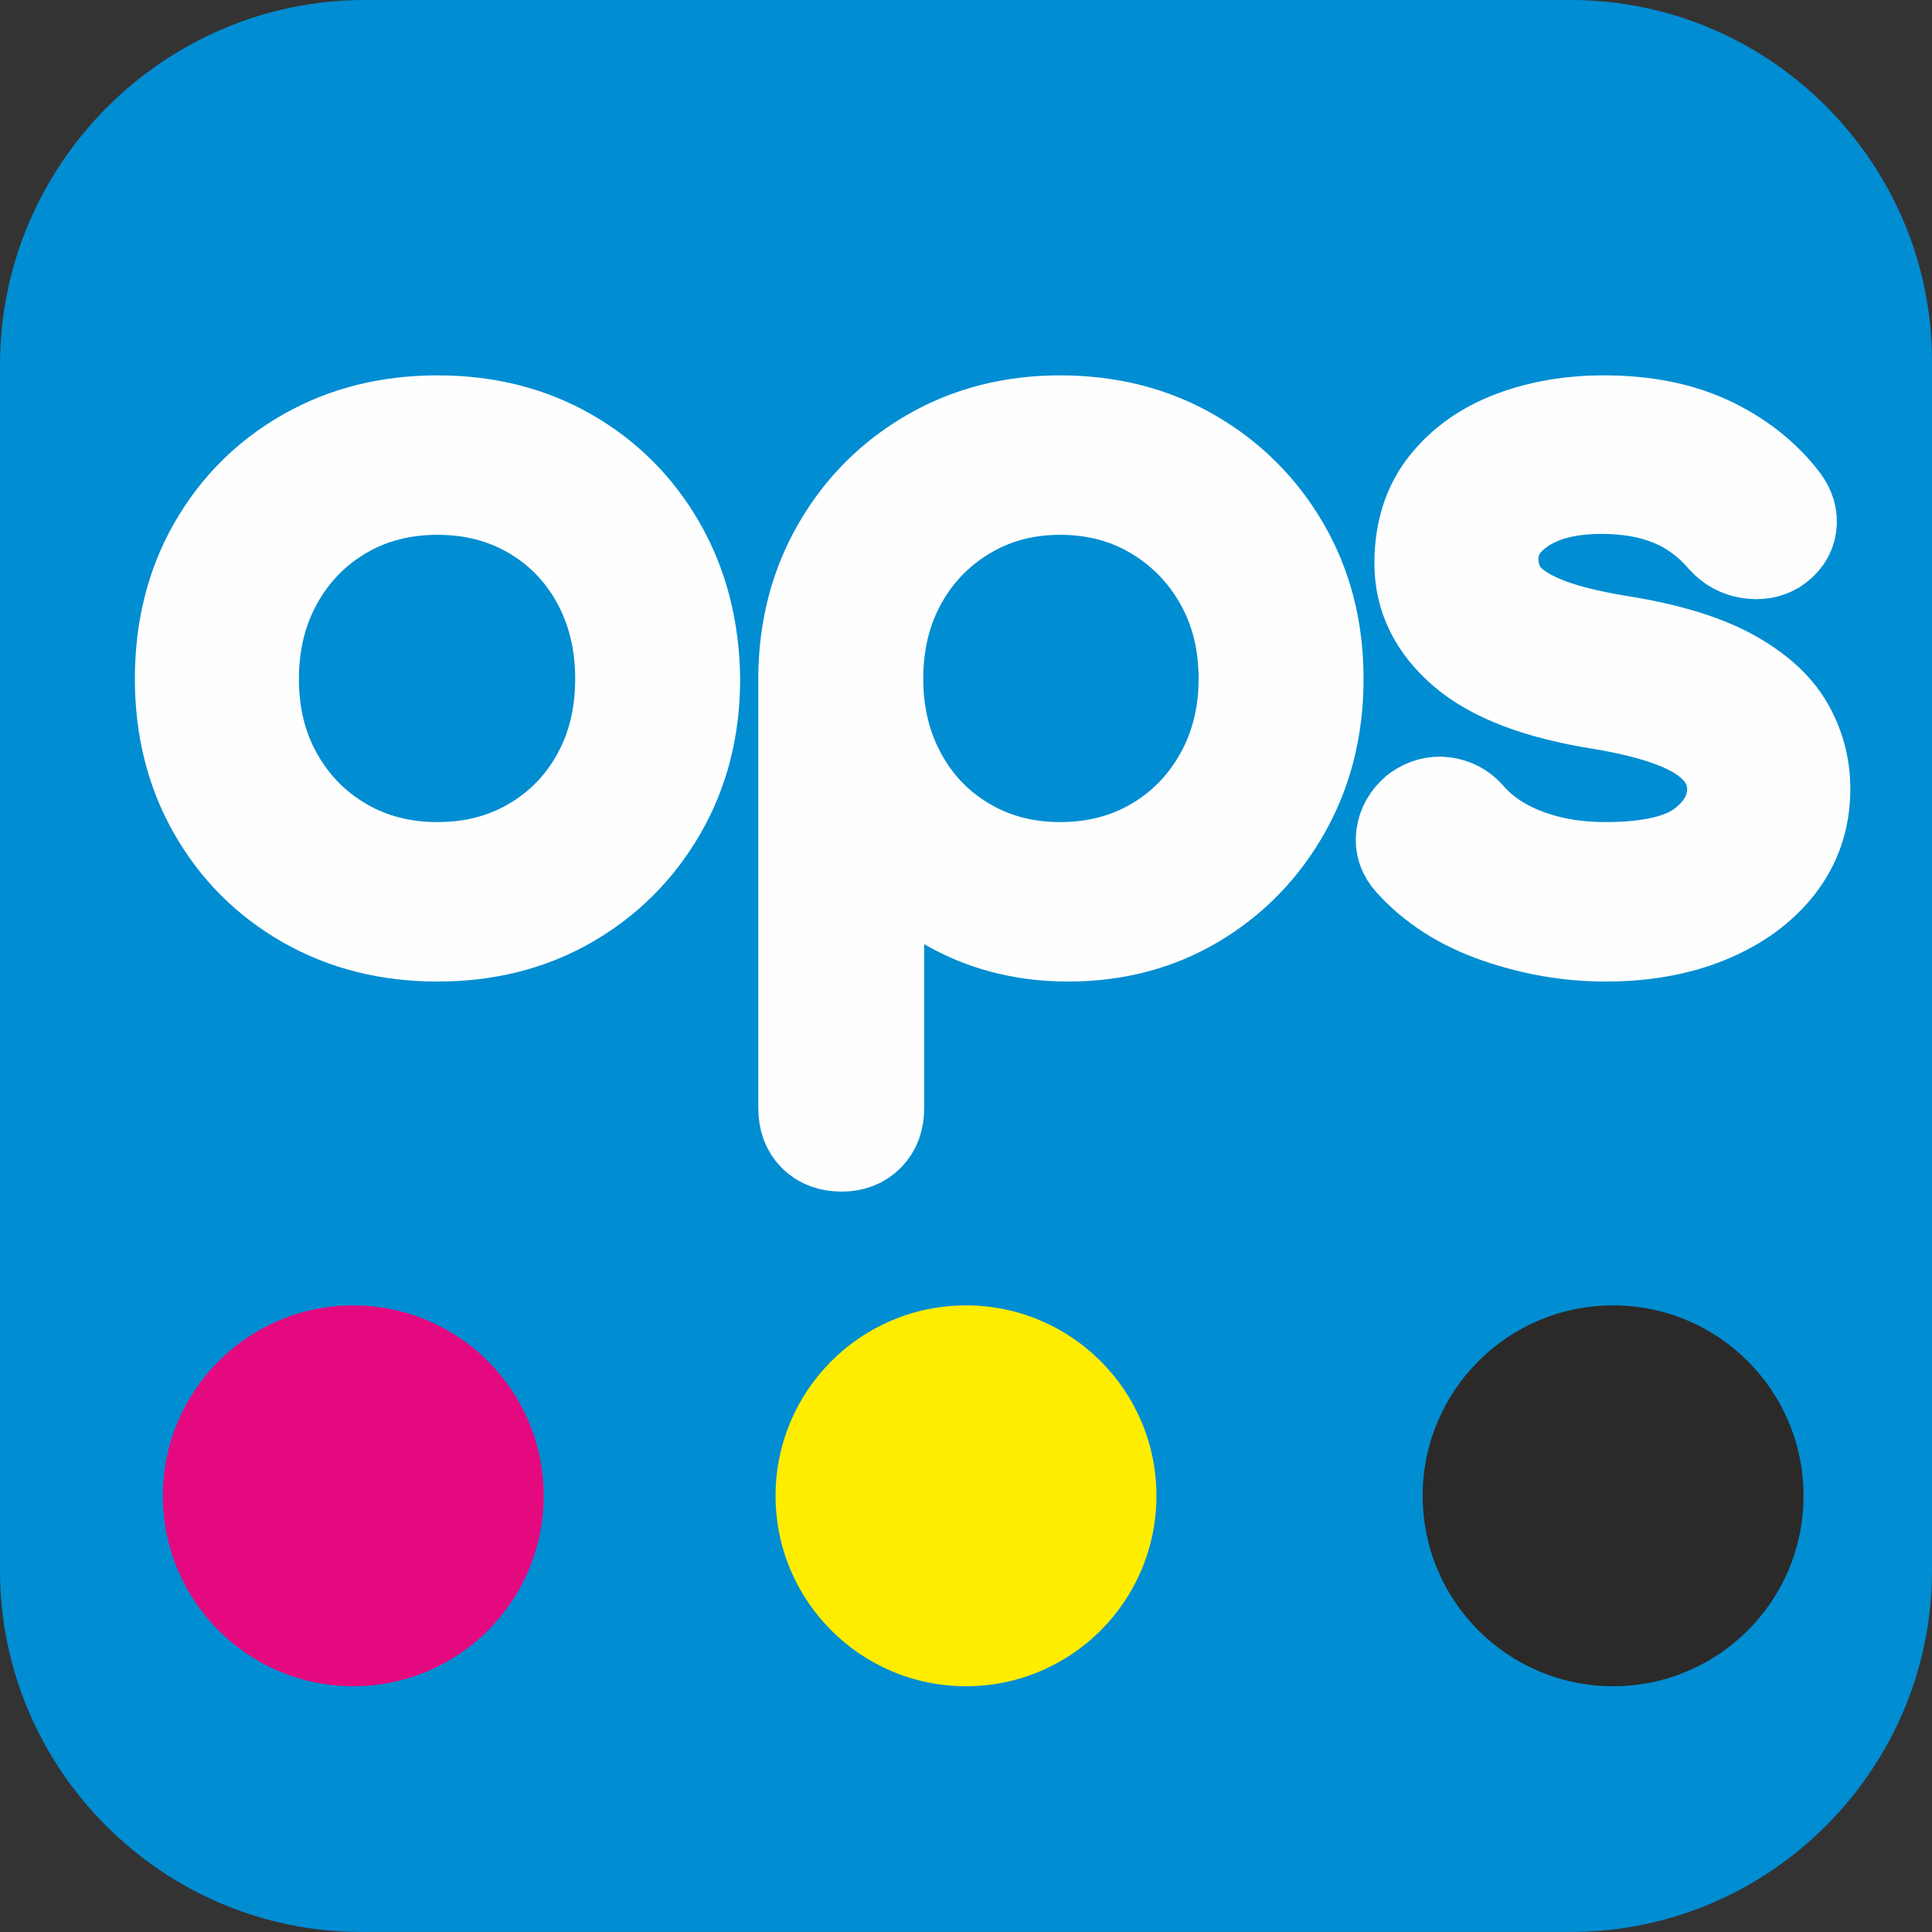 <?xml version="1.0" encoding="UTF-8"?>
<!DOCTYPE svg PUBLIC "-//W3C//DTD SVG 1.1//EN" "http://www.w3.org/Graphics/SVG/1.1/DTD/svg11.dtd">
<!-- Creator: CorelDRAW 2018 (64-Bit) -->
<svg xmlns="http://www.w3.org/2000/svg" xml:space="preserve" width="230px" height="230px" version="1.1" style="shape-rendering:geometricPrecision; text-rendering:geometricPrecision; image-rendering:optimizeQuality; fill-rule:evenodd; clip-rule:evenodd"
viewBox="0 0 230 230"
 xmlns:xlink="http://www.w3.org/1999/xlink">
 <rect x="0" y="0" width="230" height="230" fill="#333333" stroke="none"/>
 <defs>
  <style type="text/css">
   <![CDATA[
    .str0 {stroke:#FEFEFE;stroke-width:11.339;stroke-linejoin:round;stroke-miterlimit:22.926}
    .fil2 {fill:none;fill-rule:nonzero}
    .fil5 {fill:#2B2A29}
    .fil3 {fill:#FFED00}
    .fil4 {fill:#E5097F}
    .fil0 {fill:#008DD2}
    .fil1 {fill:#FEFEFE;fill-rule:nonzero}
   ]]>
  </style>
 </defs>
 <g id="Слой_x0020_1">
  <path class="fil0" d="M43.425 0l143.576 0c23.65,0 42.999,19.348 42.999,43.004l0 143.988c0,23.656 -19.349,43.003 -42.999,43.003l-143.991 0c-23.656,0 -43.01,-19.359 -43.01,-43.003l0 -143.565c0,-23.88 19.541,-43.427 43.425,-43.427z"/>
  <path class="fil1" d="M52.084 111.182c-5.824,0 -11.029,-1.311 -15.616,-3.932 -4.586,-2.621 -8.189,-6.224 -10.811,-10.811 -2.62,-4.586 -3.931,-9.792 -3.931,-15.616 0,-5.897 1.311,-11.139 3.931,-15.725 2.622,-4.586 6.225,-8.19 10.811,-10.811 4.587,-2.621 9.792,-3.931 15.616,-3.931 5.825,0 11.012,1.31 15.562,3.931 4.55,2.621 8.135,6.225 10.756,10.811 2.621,4.586 3.968,9.828 4.041,15.725 0,5.824 -1.329,11.03 -3.986,15.616 -2.658,4.587 -6.261,8.19 -10.811,10.811 -4.55,2.621 -9.737,3.932 -15.562,3.932zm0 -7.645c4.223,0 8.008,-0.983 11.357,-2.948 3.349,-1.966 5.97,-4.659 7.863,-8.081 1.893,-3.422 2.839,-7.317 2.839,-11.685 0,-4.368 -0.946,-8.281 -2.839,-11.739 -1.893,-3.458 -4.514,-6.17 -7.863,-8.136 -3.349,-1.965 -7.134,-2.948 -11.357,-2.948 -4.222,0 -8.008,0.983 -11.356,2.948 -3.35,1.966 -5.988,4.678 -7.918,8.136 -1.929,3.458 -2.894,7.371 -2.894,11.739 0,4.368 0.965,8.263 2.894,11.685 1.93,3.422 4.568,6.115 7.918,8.081 3.348,1.965 7.134,2.948 11.356,2.948z"/>
  <path id="1" class="fil1" d="M100.202 136.189c-1.31,0 -2.347,-0.383 -3.112,-1.147 -0.764,-0.764 -1.146,-1.802 -1.146,-3.112l0 -51.544c0.072,-5.678 1.437,-10.793 4.095,-15.342 2.657,-4.551 6.261,-8.136 10.811,-10.757 4.549,-2.621 9.664,-3.931 15.342,-3.931 5.825,0 11.03,1.328 15.616,3.986 4.587,2.657 8.209,6.279 10.866,10.865 2.657,4.587 3.986,9.792 3.986,15.616 0,5.751 -1.292,10.92 -3.877,15.507 -2.584,4.586 -6.097,8.208 -10.538,10.866 -4.441,2.657 -9.464,3.986 -15.07,3.986 -4.877,0 -9.3,-1.038 -13.268,-3.113 -3.967,-2.075 -7.152,-4.823 -9.555,-8.245l0 32.106c0,1.31 -0.382,2.348 -1.146,3.112 -0.765,0.764 -1.766,1.147 -3.004,1.147zm25.99 -32.652c4.223,0 8.009,-0.983 11.357,-2.948 3.35,-1.966 5.988,-4.678 7.917,-8.136 1.93,-3.458 2.894,-7.334 2.894,-11.63 0,-4.368 -0.964,-8.263 -2.894,-11.684 -1.929,-3.422 -4.567,-6.134 -7.917,-8.136 -3.348,-2.002 -7.134,-3.003 -11.357,-3.003 -4.149,0 -7.899,1.001 -11.247,3.003 -3.349,2.002 -5.97,4.714 -7.863,8.136 -1.893,3.421 -2.839,7.316 -2.839,11.684 0,4.296 0.946,8.172 2.839,11.63 1.893,3.458 4.514,6.17 7.863,8.136 3.348,1.965 7.098,2.948 11.247,2.948z"/>
  <path id="2" class="fil1" d="M191.127 111.182c-4.295,0 -8.554,-0.729 -12.776,-2.185 -4.222,-1.456 -7.644,-3.64 -10.265,-6.552 -0.801,-0.873 -1.129,-1.856 -0.983,-2.948 0.146,-1.092 0.692,-2.039 1.638,-2.839 1.019,-0.728 2.075,-1.02 3.167,-0.874 1.092,0.146 2.002,0.619 2.73,1.42 1.747,2.038 4.059,3.603 6.934,4.695 2.876,1.092 6.061,1.638 9.555,1.638 5.388,0 9.283,-0.928 11.685,-2.784 2.403,-1.857 3.64,-4.095 3.713,-6.716 0,-2.621 -1.238,-4.787 -3.713,-6.498 -2.475,-1.711 -6.552,-3.039 -12.23,-3.986 -7.353,-1.165 -12.741,-3.203 -16.162,-6.115 -3.422,-2.912 -5.133,-6.37 -5.133,-10.374 0,-3.713 0.983,-6.807 2.948,-9.282 1.966,-2.476 4.587,-4.332 7.863,-5.57 3.276,-1.237 6.88,-1.856 10.811,-1.856 4.878,0 9.082,0.837 12.613,2.511 3.531,1.675 6.388,3.932 8.572,6.771 0.728,0.946 1.02,1.929 0.874,2.949 -0.146,1.018 -0.728,1.856 -1.747,2.511 -0.874,0.51 -1.875,0.674 -3.003,0.491 -1.129,-0.181 -2.093,-0.709 -2.894,-1.583 -1.82,-2.111 -3.931,-3.658 -6.334,-4.641 -2.402,-0.983 -5.169,-1.474 -8.299,-1.474 -4.004,0 -7.208,0.819 -9.61,2.457 -2.403,1.638 -3.604,3.694 -3.604,6.17 0,1.674 0.455,3.13 1.365,4.368 0.91,1.237 2.476,2.329 4.696,3.276 2.221,0.946 5.333,1.747 9.337,2.402 5.46,0.874 9.773,2.166 12.94,3.877 3.167,1.711 5.424,3.713 6.771,6.006 1.347,2.294 2.02,4.787 2.02,7.481 0,3.421 -1.001,6.424 -3.003,9.008 -2.002,2.585 -4.769,4.605 -8.299,6.061 -3.531,1.456 -7.59,2.185 -12.177,2.185z"/>
  <path id="3" class="fil2 str0" d="M52.084 111.182c-5.824,0 -11.029,-1.311 -15.616,-3.932 -4.586,-2.621 -8.189,-6.224 -10.811,-10.811 -2.62,-4.586 -3.931,-9.792 -3.931,-15.616 0,-5.897 1.311,-11.139 3.931,-15.725 2.622,-4.586 6.225,-8.19 10.811,-10.811 4.587,-2.621 9.792,-3.931 15.616,-3.931 5.825,0 11.012,1.31 15.562,3.931 4.55,2.621 8.135,6.225 10.756,10.811 2.621,4.586 3.968,9.828 4.041,15.725 0,5.824 -1.329,11.03 -3.986,15.616 -2.658,4.587 -6.261,8.19 -10.811,10.811 -4.55,2.621 -9.737,3.932 -15.562,3.932zm0 -7.645c4.223,0 8.008,-0.983 11.357,-2.948 3.349,-1.966 5.97,-4.659 7.863,-8.081 1.893,-3.422 2.839,-7.317 2.839,-11.685 0,-4.368 -0.946,-8.281 -2.839,-11.739 -1.893,-3.458 -4.514,-6.17 -7.863,-8.136 -3.349,-1.965 -7.134,-2.948 -11.357,-2.948 -4.222,0 -8.008,0.983 -11.356,2.948 -3.35,1.966 -5.988,4.678 -7.918,8.136 -1.929,3.458 -2.894,7.371 -2.894,11.739 0,4.368 0.965,8.263 2.894,11.685 1.93,3.422 4.568,6.115 7.918,8.081 3.348,1.965 7.134,2.948 11.356,2.948z"/>
  <path id="4" class="fil2 str0" d="M100.202 136.189c-1.31,0 -2.347,-0.383 -3.112,-1.147 -0.764,-0.764 -1.146,-1.802 -1.146,-3.112l0 -51.544c0.072,-5.678 1.437,-10.793 4.095,-15.342 2.657,-4.551 6.261,-8.136 10.811,-10.757 4.549,-2.621 9.664,-3.931 15.342,-3.931 5.825,0 11.03,1.328 15.616,3.986 4.587,2.657 8.209,6.279 10.866,10.865 2.657,4.587 3.986,9.792 3.986,15.616 0,5.751 -1.292,10.92 -3.877,15.507 -2.584,4.586 -6.097,8.208 -10.538,10.866 -4.441,2.657 -9.464,3.986 -15.07,3.986 -4.877,0 -9.3,-1.038 -13.268,-3.113 -3.967,-2.075 -7.152,-4.823 -9.555,-8.245l0 32.106c0,1.31 -0.382,2.348 -1.146,3.112 -0.765,0.764 -1.766,1.147 -3.004,1.147zm25.99 -32.652c4.223,0 8.009,-0.983 11.357,-2.948 3.35,-1.966 5.988,-4.678 7.917,-8.136 1.93,-3.458 2.894,-7.334 2.894,-11.63 0,-4.368 -0.964,-8.263 -2.894,-11.684 -1.929,-3.422 -4.567,-6.134 -7.917,-8.136 -3.348,-2.002 -7.134,-3.003 -11.357,-3.003 -4.149,0 -7.899,1.001 -11.247,3.003 -3.349,2.002 -5.97,4.714 -7.863,8.136 -1.893,3.421 -2.839,7.316 -2.839,11.684 0,4.296 0.946,8.172 2.839,11.63 1.893,3.458 4.514,6.17 7.863,8.136 3.348,1.965 7.098,2.948 11.247,2.948z"/>
  <path id="5" class="fil2 str0" d="M191.127 111.182c-4.295,0 -8.554,-0.729 -12.776,-2.185 -4.222,-1.456 -7.644,-3.64 -10.265,-6.552 -0.801,-0.873 -1.129,-1.856 -0.983,-2.948 0.146,-1.092 0.692,-2.039 1.638,-2.839 1.019,-0.728 2.075,-1.02 3.167,-0.874 1.092,0.146 2.002,0.619 2.73,1.42 1.747,2.038 4.059,3.603 6.934,4.695 2.876,1.092 6.061,1.638 9.555,1.638 5.388,0 9.283,-0.928 11.685,-2.784 2.403,-1.857 3.64,-4.095 3.713,-6.716 0,-2.621 -1.238,-4.787 -3.713,-6.498 -2.475,-1.711 -6.552,-3.039 -12.23,-3.986 -7.353,-1.165 -12.741,-3.203 -16.162,-6.115 -3.422,-2.912 -5.133,-6.37 -5.133,-10.374 0,-3.713 0.983,-6.807 2.948,-9.282 1.966,-2.476 4.587,-4.332 7.863,-5.57 3.276,-1.237 6.88,-1.856 10.811,-1.856 4.878,0 9.082,0.837 12.613,2.511 3.531,1.675 6.388,3.932 8.572,6.771 0.728,0.946 1.02,1.929 0.874,2.949 -0.146,1.018 -0.728,1.856 -1.747,2.511 -0.874,0.51 -1.875,0.674 -3.003,0.491 -1.129,-0.181 -2.093,-0.709 -2.894,-1.583 -1.82,-2.111 -3.931,-3.658 -6.334,-4.641 -2.402,-0.983 -5.169,-1.474 -8.299,-1.474 -4.004,0 -7.208,0.819 -9.61,2.457 -2.403,1.638 -3.604,3.694 -3.604,6.17 0,1.674 0.455,3.13 1.365,4.368 0.91,1.237 2.476,2.329 4.696,3.276 2.221,0.946 5.333,1.747 9.337,2.402 5.46,0.874 9.773,2.166 12.94,3.877 3.167,1.711 5.424,3.713 6.771,6.006 1.347,2.294 2.02,4.787 2.02,7.481 0,3.421 -1.001,6.424 -3.003,9.008 -2.002,2.585 -4.769,4.605 -8.299,6.061 -3.531,1.456 -7.59,2.185 -12.177,2.185z"/>
  <circle class="fil3" cx="115" cy="178.073" r="22.67"/>
  <circle class="fil4" cx="42.057" cy="178.073" r="22.67"/>
  <circle class="fil5" cx="192.035" cy="178.073" r="22.67"/>
 </g>
</svg>
